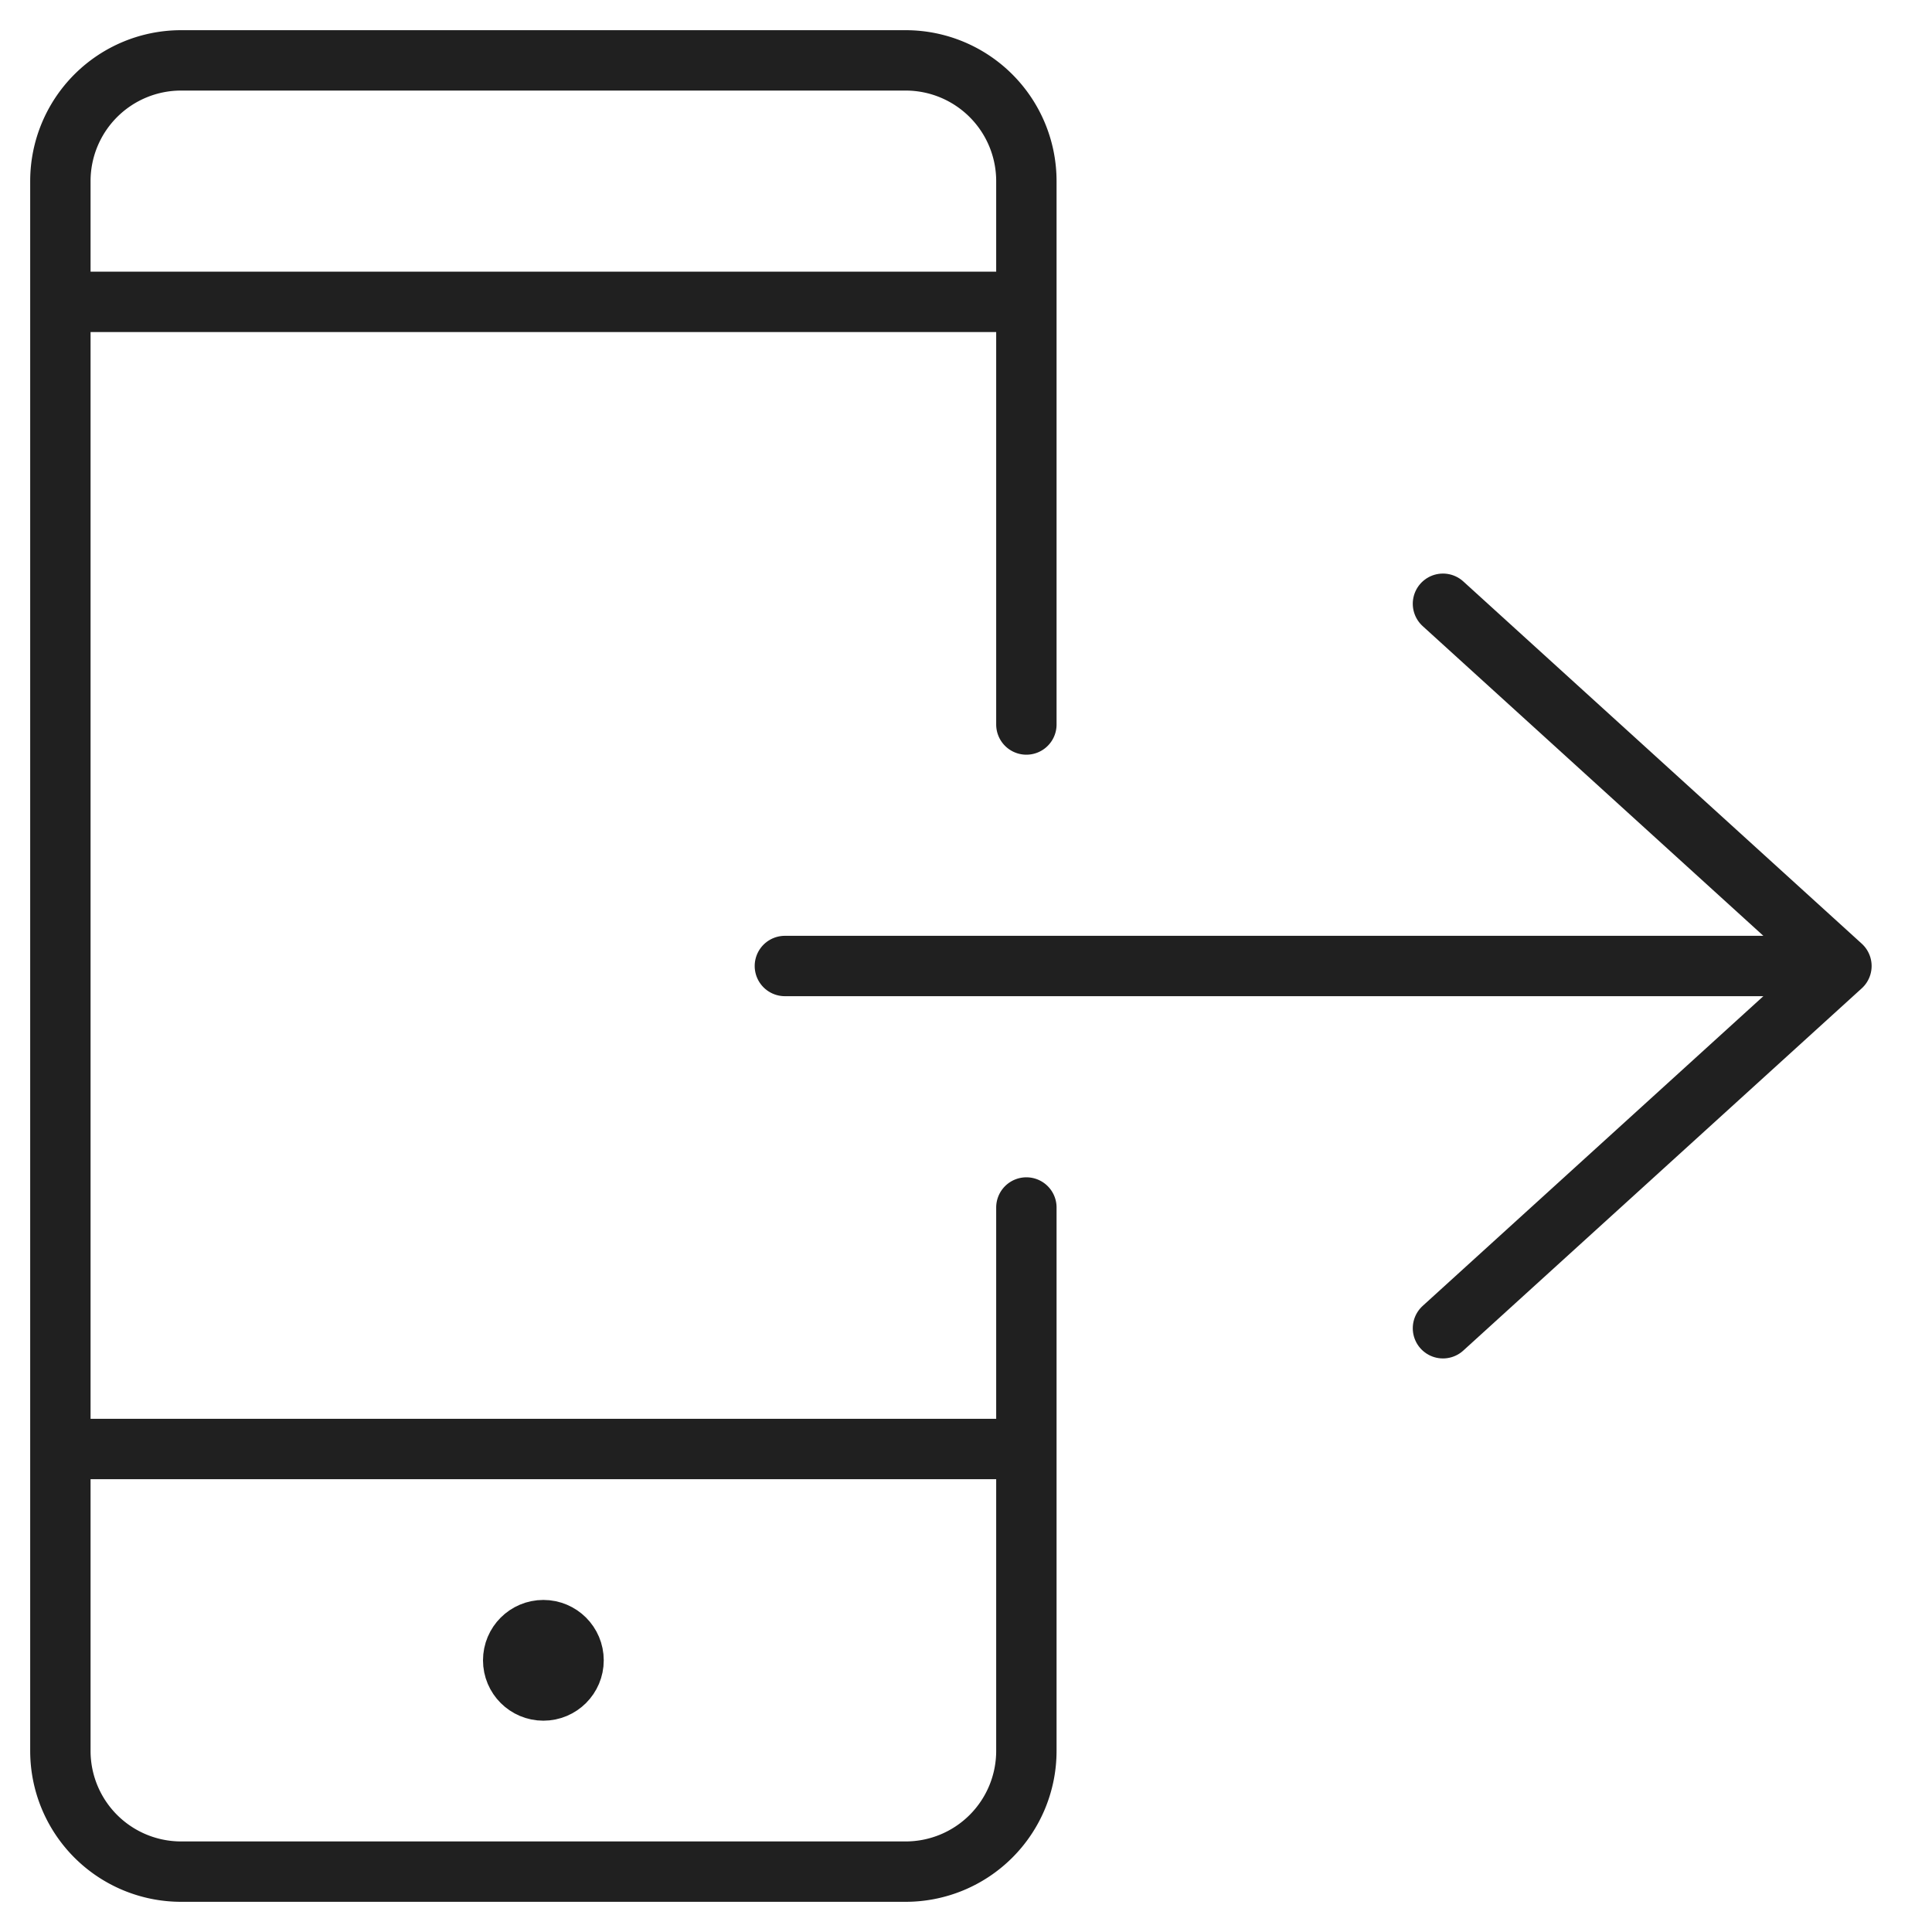 <svg xmlns="http://www.w3.org/2000/svg" viewBox="0 0 64 64" aria-labelledby="title" aria-describedby="desc"><path data-name="layer2" fill="none" stroke="#202020" stroke-linecap="round" stroke-linejoin="round" stroke-width="2" d="M26 32h35M47.8 20L61 32 47.8 44"/><path data-name="layer1" d="M34 40v18a4 4 0 0 1-4 4H6a4 4 0 0 1-4-4V6a4 4 0 0 1 4-4h24a4 4 0 0 1 4 4v18M2 10h32M2 48h32m-16 7" fill="none" stroke="#202020" stroke-linecap="round" stroke-linejoin="round" stroke-width="2"/><circle data-name="layer1" cx="18" cy="55" r="1" fill="none" stroke="#202020" stroke-linecap="round" stroke-linejoin="round" stroke-width="2"/></svg>